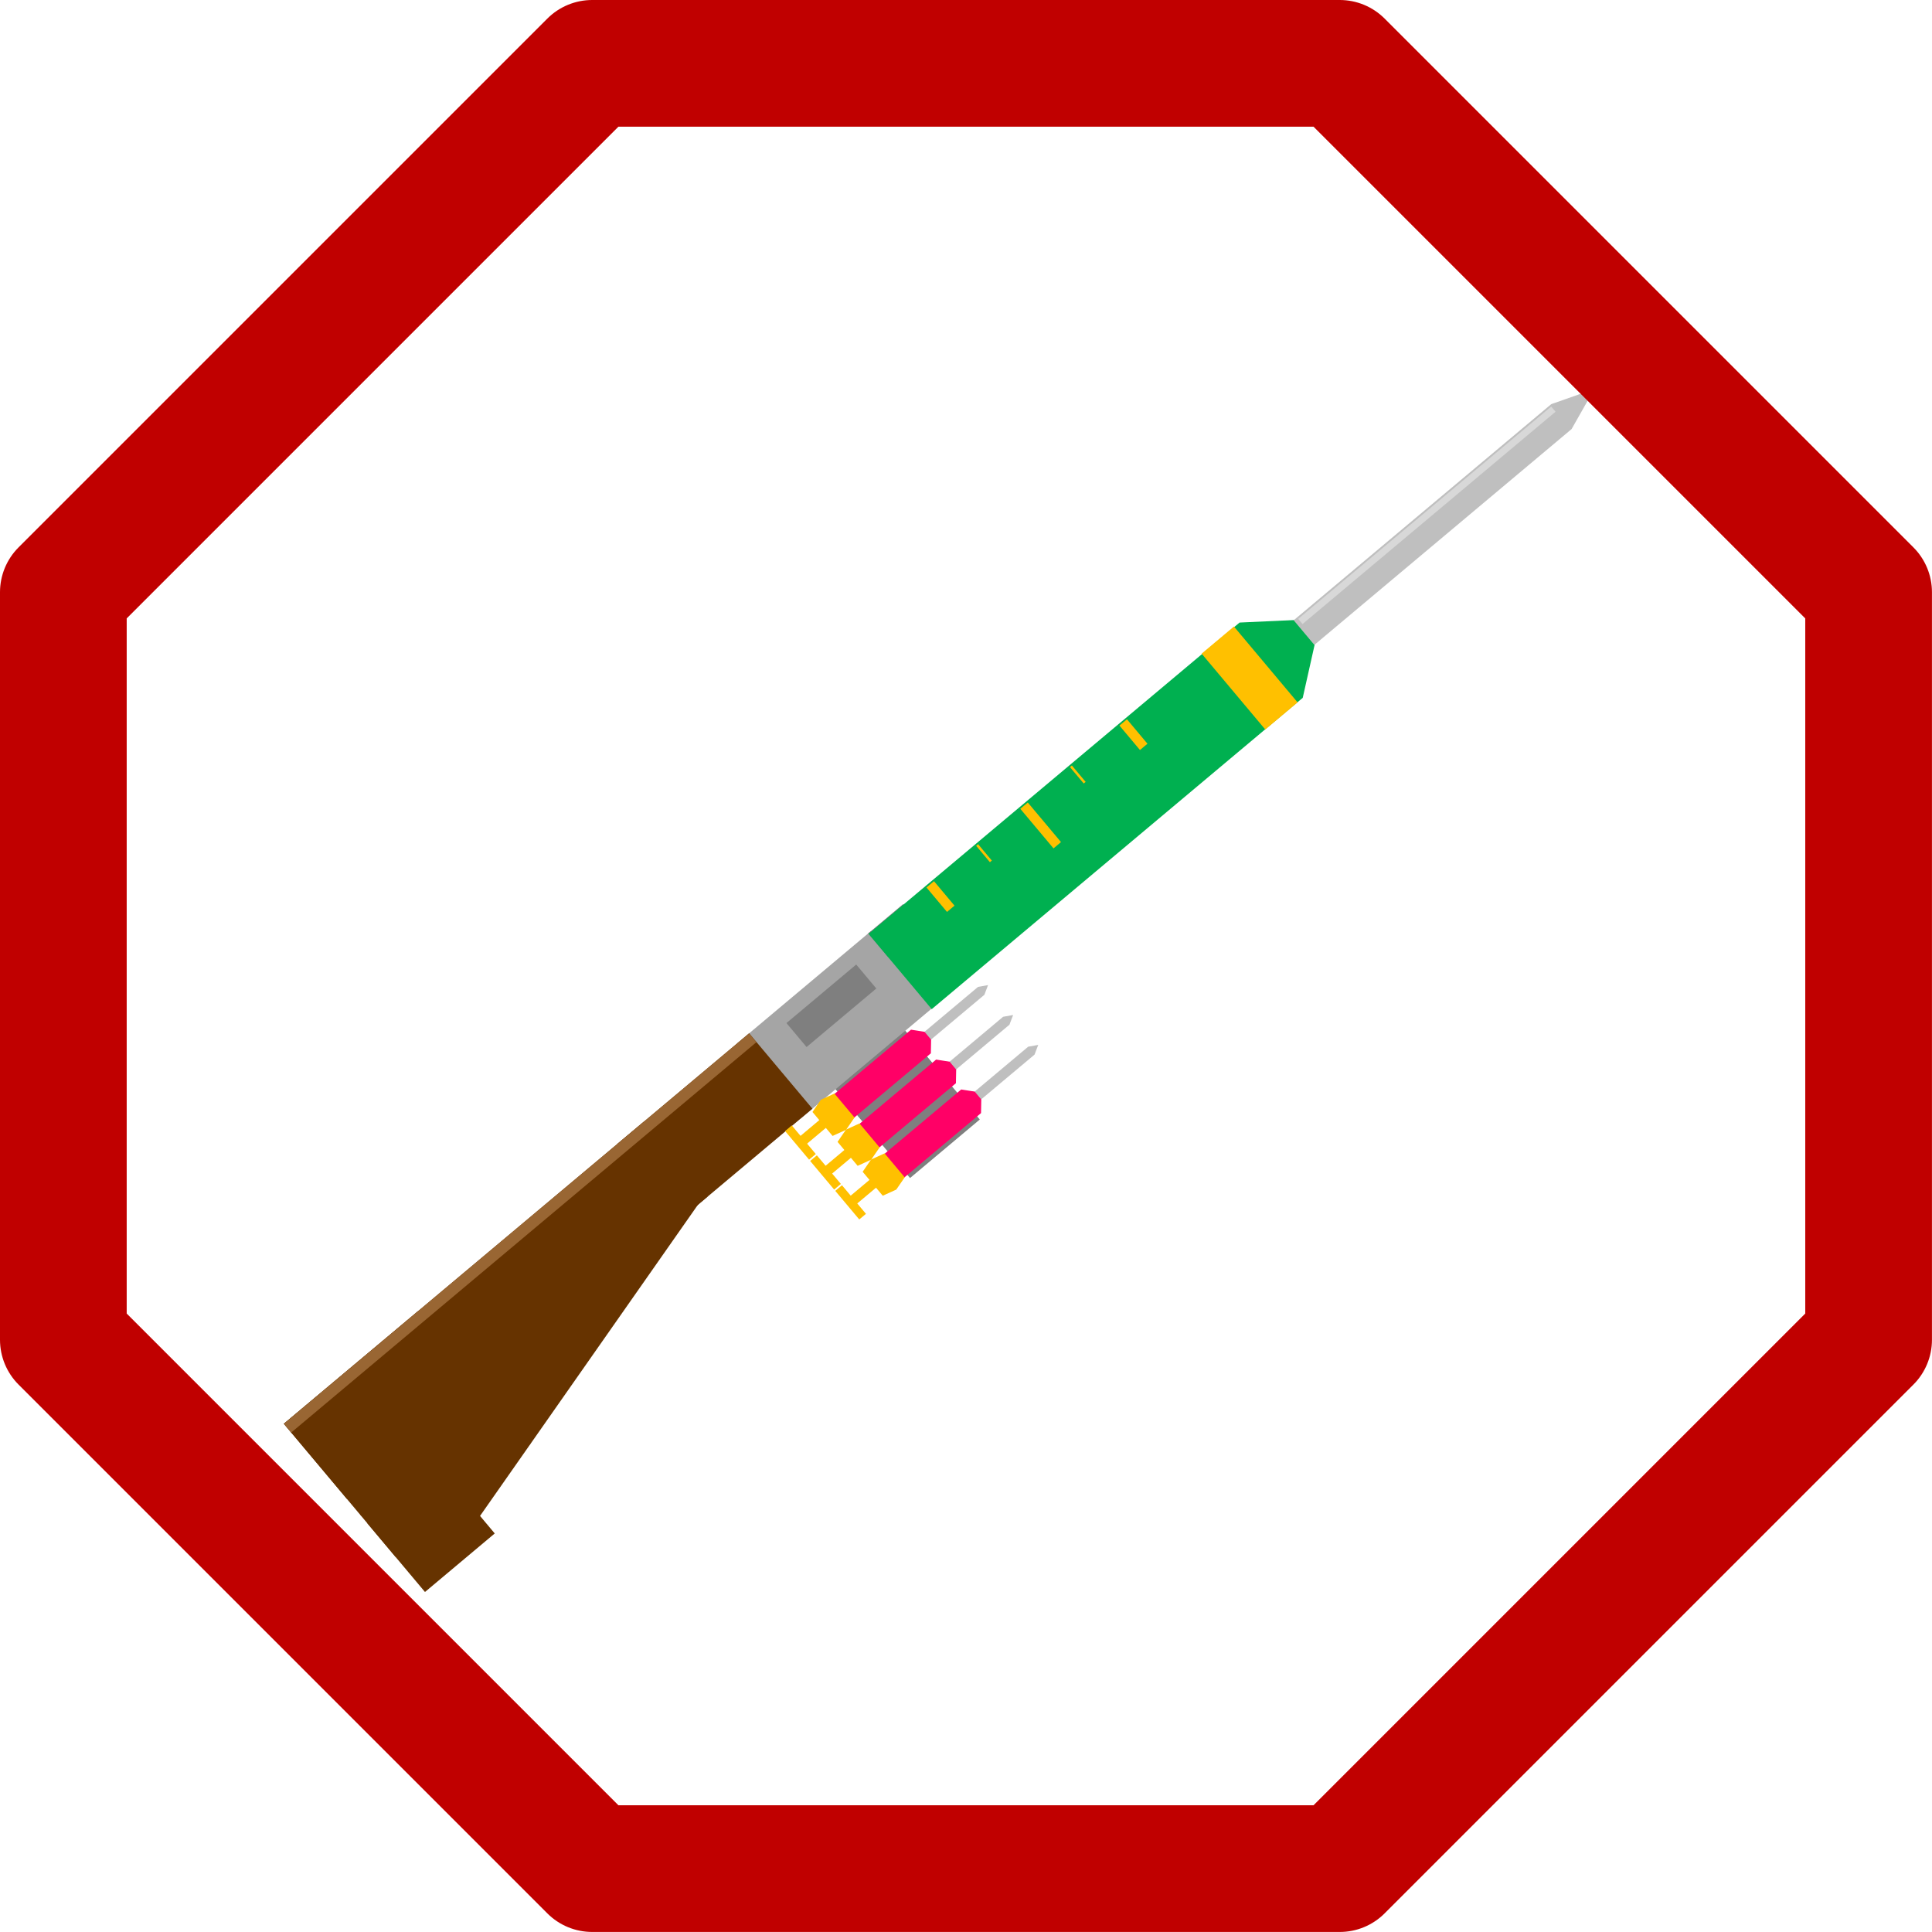 <?xml version="1.0" encoding="UTF-8" standalone="no"?>
<!DOCTYPE svg PUBLIC "-//W3C//DTD SVG 1.1//EN" "http://www.w3.org/Graphics/SVG/1.1/DTD/svg11.dtd">
<!-- Generated by Microsoft Visio, SVG Export RifleIcon.svg Page-1 -->
<svg xmlns="http://www.w3.org/2000/svg" xmlns:xlink="http://www.w3.org/1999/xlink" xmlns:ev="http://www.w3.org/2001/xml-events"
		xmlns:v="http://schemas.microsoft.com/visio/2003/SVGExtensions/" width="1.218in" height="1.218in"
		viewBox="0 0 87.682 87.682" xml:space="preserve" color-interpolation-filters="sRGB" class="st11">
	<v:documentProperties v:langID="1033" v:viewMarkup="false"/>

	<style type="text/css">
	<![CDATA[
		.st1 {fill:#7f7f7f;stroke:none;stroke-width:0.75}
		.st2 {fill:#a5a5a5;stroke:none;stroke-width:0.75}
		.st3 {fill:#663300;stroke:none;stroke-width:0.75}
		.st4 {fill:#996633;stroke:none;stroke-width:0.75}
		.st5 {fill:#ff0066;stroke:none;stroke-width:0.75}
		.st6 {fill:#bfbfbf;stroke:none;stroke-width:0.75}
		.st7 {fill:#ffc000;stroke:none;stroke-width:0.75}
		.st8 {fill:#00b050;stroke:none;stroke-width:0.75}
		.st9 {fill:#d8d8d8;stroke:none;stroke-width:0.75}
		.st10 {fill:none;stroke:#c00000;stroke-linecap:round;stroke-linejoin:round;stroke-width:5.75}
		.st11 {fill:none;fill-rule:evenodd;font-size:12px;overflow:visible;stroke-linecap:square;stroke-miterlimit:3}
	]]>
	</style>

	<g v:mID="0" v:index="1" v:groupContext="foregroundPage">
		<title>Page-1</title>
		<v:pageProperties v:drawingScale="1" v:pageScale="1" v:drawingUnits="19" v:shadowOffsetX="9" v:shadowOffsetY="-9"/>
		<g id="shape583-1" v:mID="583" v:groupContext="shape" transform="translate(-25.27,98.483) rotate(-130)">
			<title>Slim.583</title>
			<rect x="0" y="85.616" width="1.42" height="2.066" class="st1"/>
		</g>
		<g id="shape584-3" v:mID="584" v:groupContext="shape" transform="translate(-16.709,-15.668) rotate(-40)">
			<title>Slim.584</title>
			<rect x="0" y="83.948" width="4.133" height="3.734" class="st1"/>
		</g>
		<g id="shape585-5" v:mID="585" v:groupContext="shape" transform="translate(-24.849,102.105) rotate(-130)">
			<title>Slim.585</title>
			<rect x="0" y="79.869" width="4.466" height="7.813" class="st2"/>
		</g>
		<g id="shape586-7" v:mID="586" v:groupContext="shape" transform="translate(-30.298,106.678) rotate(-130)">
			<title>Slim.586</title>
			<rect x="0" y="79.869" width="4.466" height="7.813" class="st3"/>
		</g>
		<g id="shape587-9" v:mID="587" v:groupContext="shape" transform="translate(-18.282,126.022) rotate(-145)">
			<title>Slim.587</title>
			<rect x="0" y="66.775" width="4.466" height="20.907" class="st3"/>
		</g>
		<g id="shape588-11" v:mID="588" v:groupContext="shape" transform="translate(-35.06,110.674) rotate(-130)">
			<title>Slim.588</title>
			<rect x="0" y="66.332" width="4.466" height="21.351" class="st3"/>
		</g>
		<g id="shape589-13" v:mID="589" v:groupContext="shape" transform="translate(-43.096,121.891) rotate(-130)">
			<title>Slim.589</title>
			<rect x="0" y="79.697" width="7.894" height="7.985" class="st3"/>
		</g>
		<g id="shape590-15" v:mID="590" v:groupContext="shape" transform="translate(-44.715,125.955) rotate(-130)">
			<title>Slim.590</title>
			<rect x="0" y="83.549" width="4.085" height="4.133" class="st3"/>
		</g>
		<g id="shape591-17" v:mID="591" v:groupContext="shape" transform="translate(-27.397,101.223) rotate(-130)">
			<title>Slim.591</title>
			<rect x="0" y="83.549" width="1.42" height="4.133" class="st1"/>
		</g>
		<g id="shape592-19" v:mID="592" v:groupContext="shape" transform="translate(-32.84,103.66) rotate(-130)">
			<title>Slim.592</title>
			<rect x="0" y="60.122" width="0.519" height="27.56" class="st4"/>
		</g>
		<g id="shape593-21" v:mID="593" v:groupContext="shape" transform="translate(-26.718,99.698) rotate(-130)">
			<title>Slim.593</title>
			<rect x="0" y="87.505" width="1.42" height="0.177" class="st1"/>
		</g>
		<g id="shape594-23" v:mID="594" v:groupContext="shape" transform="translate(-15.06,-13.704) rotate(-40)">
			<title>Slim.594</title>
			<rect x="0" y="83.948" width="4.133" height="3.734" class="st1"/>
		</g>
		<g id="group595-25" transform="translate(-17.338,-11.793) rotate(-40)" v:mID="595" v:groupContext="group">
			<title>Slim.595</title>
			<g id="shape596-26" v:mID="596" v:groupContext="shape" transform="translate(2.776,-0.184)">
				<title>Sheet.596</title>
				<path d="M4.5 86.28 L4.47 86.28 L0 86.28 L0 87.68 L4.47 87.68 L4.5 87.68 L4.56 87.68 L5.17 86.98 L4.56 86.28 L4.5
							 86.28 Z" class="st5"/>
			</g>
			<g id="shape597-28" v:mID="597" v:groupContext="shape" transform="translate(7.744,-0.657)">
				<title>Sheet.597</title>
				<path d="M3.16 87.68 L3.57 87.45 L3.17 87.22 L0 87.22 L0 87.68 L3.16 87.68 Z" class="st6"/>
			</g>
			<g id="shape598-30" v:mID="598" v:groupContext="shape" transform="translate(-84.871,87.682) rotate(-90)">
				<title>Sheet.598</title>
				<path d="M1.58 86.38 L1.53 86.38 L1.24 86.38 L0.25 86.38 L0.18 86.38 L0 87.03 L0.18 87.68 L0.2 87.68 L0.25 87.68
							 L0.53 87.68 L1.53 87.68 L1.6 87.68 L1.78 87.03 L1.6 86.38 L1.58 86.38 Z" class="st7"/>
			</g>
			<g id="shape599-32" v:mID="599" v:groupContext="shape" transform="translate(0.308,-0.657)">
				<title>Sheet.599</title>
				<rect x="0" y="87.221" width="1.458" height="0.462" class="st7"/>
			</g>
			<g id="shape600-34" v:mID="600" v:groupContext="shape" transform="translate(-87.285,87.641) rotate(-90)">
				<title>Sheet.600</title>
				<rect x="0" y="87.285" width="1.694" height="0.397" class="st7"/>
			</g>
		</g>
		<g id="group601-36" transform="translate(-18.477,-13.15) rotate(-40)" v:mID="601" v:groupContext="group">
			<title>Slim.601</title>
			<g id="shape602-37" v:mID="602" v:groupContext="shape" transform="translate(2.776,-0.184)">
				<title>Sheet.602</title>
				<path d="M4.5 86.28 L4.47 86.28 L0 86.28 L0 87.68 L4.47 87.68 L4.5 87.68 L4.56 87.68 L5.17 86.98 L4.56 86.28 L4.5
							 86.28 Z" class="st5"/>
			</g>
			<g id="shape603-39" v:mID="603" v:groupContext="shape" transform="translate(7.744,-0.657)">
				<title>Sheet.603</title>
				<path d="M3.16 87.68 L3.57 87.45 L3.17 87.22 L0 87.22 L0 87.68 L3.16 87.68 Z" class="st6"/>
			</g>
			<g id="shape604-41" v:mID="604" v:groupContext="shape" transform="translate(-84.871,87.682) rotate(-90)">
				<title>Sheet.604</title>
				<path d="M1.58 86.38 L1.53 86.38 L1.24 86.38 L0.25 86.38 L0.18 86.38 L0 87.03 L0.18 87.68 L0.2 87.68 L0.25 87.68
							 L0.53 87.68 L1.53 87.68 L1.6 87.68 L1.78 87.03 L1.6 86.38 L1.58 86.38 Z" class="st7"/>
			</g>
			<g id="shape605-43" v:mID="605" v:groupContext="shape" transform="translate(0.308,-0.657)">
				<title>Sheet.605</title>
				<rect x="0" y="87.221" width="1.458" height="0.462" class="st7"/>
			</g>
			<g id="shape606-45" v:mID="606" v:groupContext="shape" transform="translate(-87.285,87.641) rotate(-90)">
				<title>Sheet.606</title>
				<rect x="0" y="87.285" width="1.694" height="0.397" class="st7"/>
			</g>
		</g>
		<g id="group607-47" transform="translate(-19.615,-14.507) rotate(-40)" v:mID="607" v:groupContext="group">
			<title>Slim.607</title>
			<g id="shape608-48" v:mID="608" v:groupContext="shape" transform="translate(2.776,-0.184)">
				<title>Sheet.608</title>
				<path d="M4.5 86.28 L4.47 86.28 L0 86.28 L0 87.68 L4.47 87.68 L4.5 87.68 L4.56 87.68 L5.17 86.98 L4.56 86.28 L4.5
							 86.28 Z" class="st5"/>
			</g>
			<g id="shape609-50" v:mID="609" v:groupContext="shape" transform="translate(7.744,-0.657)">
				<title>Sheet.609</title>
				<path d="M3.16 87.68 L3.57 87.45 L3.17 87.22 L0 87.22 L0 87.68 L3.16 87.68 Z" class="st6"/>
			</g>
			<g id="shape610-52" v:mID="610" v:groupContext="shape" transform="translate(-84.871,87.682) rotate(-90)">
				<title>Sheet.610</title>
				<path d="M1.58 86.38 L1.53 86.38 L1.24 86.38 L0.25 86.38 L0.18 86.38 L0 87.03 L0.18 87.68 L0.2 87.68 L0.25 87.68
							 L0.53 87.68 L1.53 87.68 L1.6 87.68 L1.78 87.03 L1.6 86.38 L1.58 86.38 Z" class="st7"/>
			</g>
			<g id="shape611-54" v:mID="611" v:groupContext="shape" transform="translate(0.308,-0.657)">
				<title>Sheet.611</title>
				<rect x="0" y="87.221" width="1.458" height="0.462" class="st7"/>
			</g>
			<g id="shape612-56" v:mID="612" v:groupContext="shape" transform="translate(-87.285,87.641) rotate(-90)">
				<title>Sheet.612</title>
				<rect x="0" y="87.285" width="1.694" height="0.397" class="st7"/>
			</g>
		</g>
		<g id="group613-58" transform="translate(-14.07,-21.363) rotate(-40)" v:mID="613" v:groupContext="group">
			<title>Sheet.613</title>
			<g id="shape614-59" v:mID="614" v:groupContext="shape" transform="translate(0,-0.006)">
				<title>Sheet.614</title>
				<path d="M21.67 83.22 L21.53 83.22 L0 83.22 L0 87.68 L21.53 87.68 L21.67 87.68 L21.98 87.68 L24.9 85.45 L21.98 83.22
							 L21.67 83.22 Z" class="st8"/>
			</g>
			<g id="shape615-61" v:mID="615" v:groupContext="shape" transform="translate(23.928,-1.507)">
				<title>Sheet.615</title>
				<path d="M15.24 87.68 L17.2 86.95 L15.26 86.22 L0 86.22 L0 87.68 L15.24 87.68 Z" class="st6"/>
			</g>
			<g id="shape616-63" v:mID="616" v:groupContext="shape" transform="translate(-66.014,87.682) rotate(-90)">
				<title>Slim.8480</title>
				<rect x="0" y="85.768" width="4.494" height="1.914" class="st7"/>
			</g>
			<g id="shape617-65" v:mID="617" v:groupContext="shape" transform="translate(-83.871,84.74) rotate(-90)">
				<title>Slim.8481</title>
				<rect x="0" y="87.238" width="1.449" height="0.444" class="st7"/>
			</g>
			<g id="shape618-67" v:mID="618" v:groupContext="shape" transform="translate(-72.439,84.74) rotate(-90)">
				<title>Slim.8482</title>
				<rect x="0" y="87.238" width="1.449" height="0.444" class="st7"/>
			</g>
			<g id="shape619-69" v:mID="619" v:groupContext="shape" transform="translate(-78.314,85.637) rotate(-90)">
				<title>Slim.8483</title>
				<rect x="0" y="87.238" width="2.345" height="0.444" class="st7"/>
			</g>
			<g id="shape620-71" v:mID="620" v:groupContext="shape" transform="translate(-81.258,84.262) rotate(-90)">
				<title>Slim.8484</title>
				<rect x="0" y="87.568" width="0.97" height="0.114" class="st7"/>
			</g>
			<g id="shape621-73" v:mID="621" v:groupContext="shape" transform="translate(-75.701,84.262) rotate(-90)">
				<title>Slim.8485</title>
				<rect x="0" y="87.568" width="0.97" height="0.114" class="st7"/>
			</g>
			<g id="shape622-75" v:mID="622" v:groupContext="shape" transform="translate(-48.566,85.102) rotate(-90)">
				<title>Slim.8486</title>
				<rect x="0" y="72.692" width="0.306" height="14.99" class="st9"/>
			</g>
		</g>
		<g id="shape623-77" v:mID="623" v:groupContext="shape" transform="translate(2.875,-2.875)">
			<title>Sheet.623</title>
			<path d="M57.93 87.68 L81.93 63.68 L81.93 29.75 L57.93 5.75 L24 5.75 L0 29.75 L0 63.68 L24 87.68 L57.93 87.68 Z"
					class="st10"/>
		</g>
	</g>
</svg>
